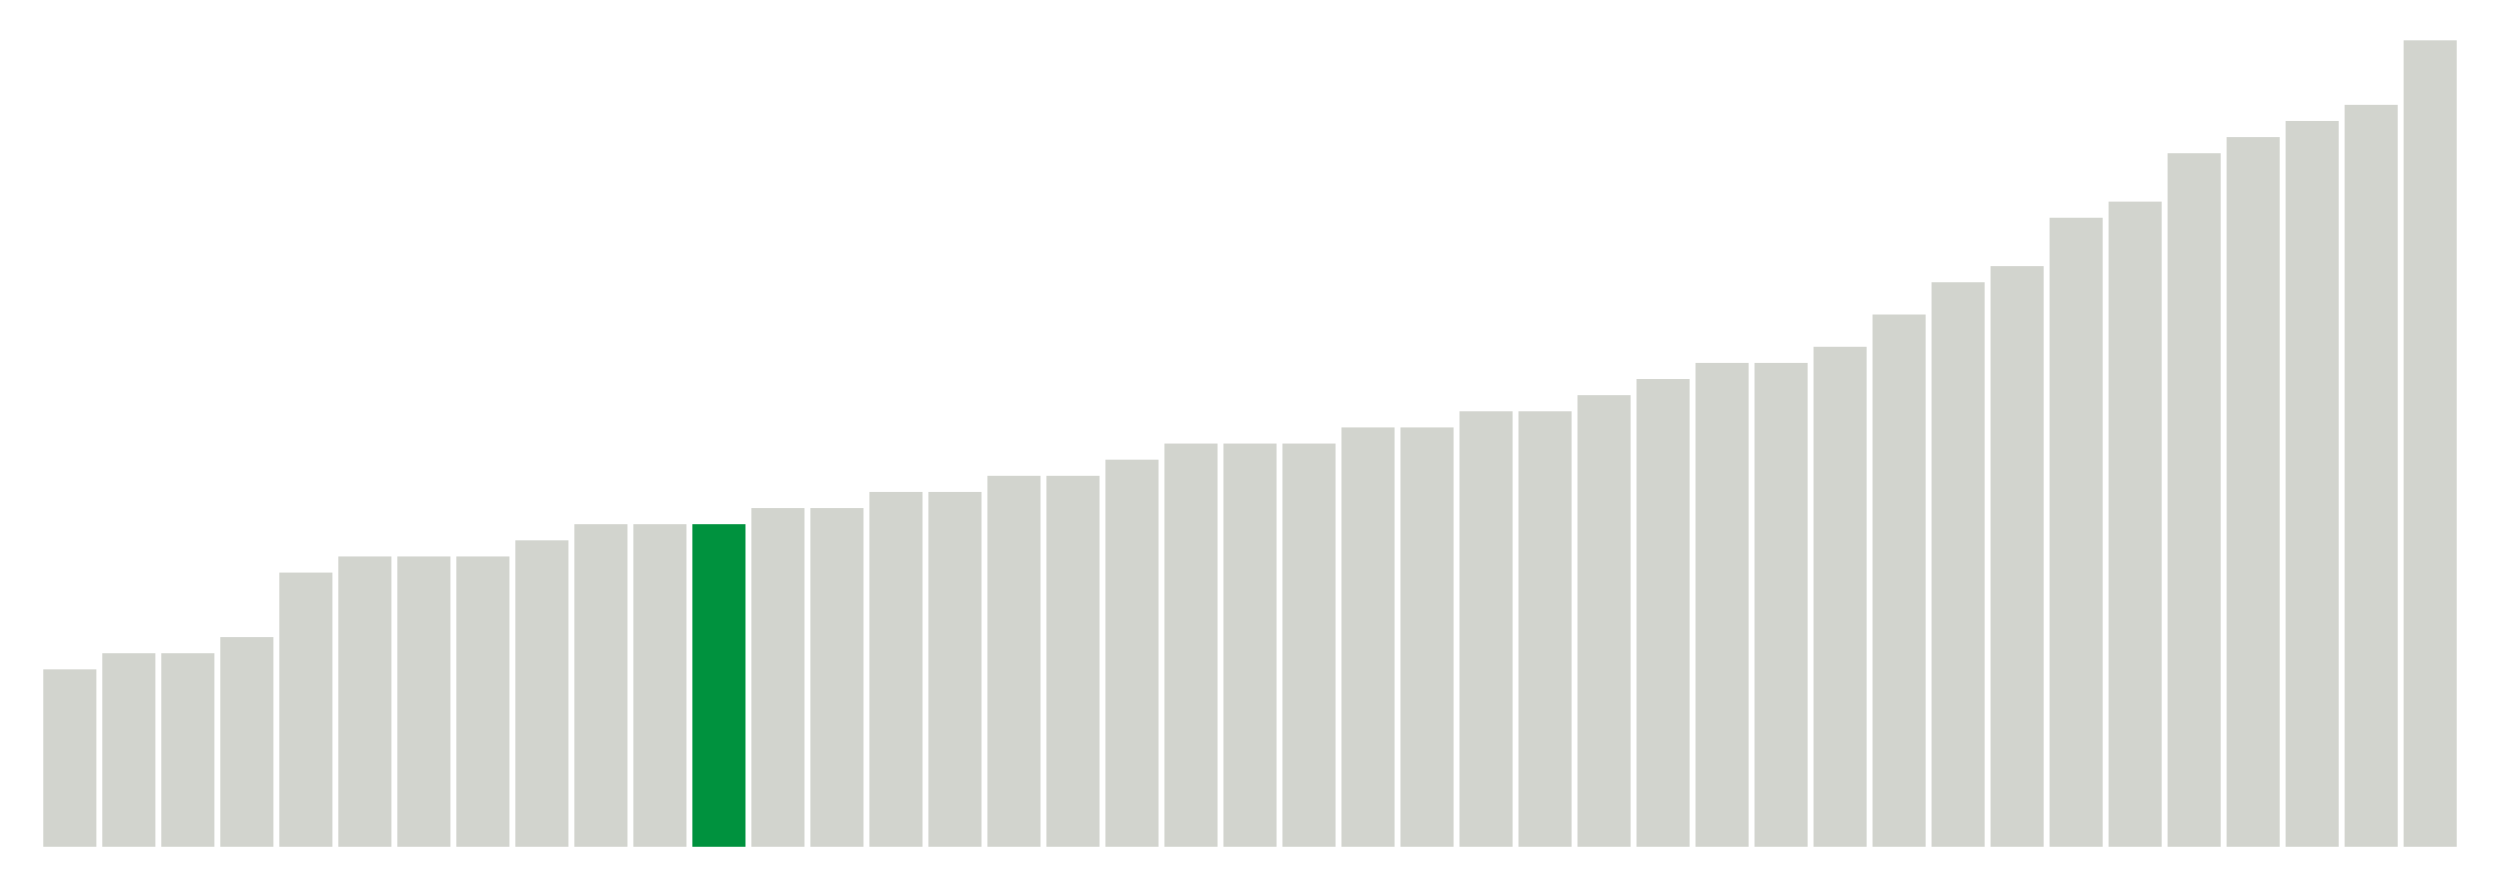 <svg xmlns="http://www.w3.org/2000/svg" xmlns:xlink="http://www.w3.org/1999/xlink" version="1.1" class="marks" width="310" height="110" ><g fill="none" stroke-miterlimit="10" transform="translate(5,5)"><g class="mark-group role-frame root" role="graphics-object" aria-roledescription="group mark container"><g transform="translate(0,0)"><path class="background" aria-hidden="true" d="M0,0h300v100h-300Z" stroke="#ddd" stroke-width="0"/><g><g class="mark-rect role-mark marks" role="graphics-symbol" aria-roledescription="rect mark container"><path d="M0.366,78h6.585v22h-6.585Z" fill="#D2D4CE"/><path d="M7.683,76h6.585v24h-6.585Z" fill="#D2D4CE"/><path d="M15,76h6.585v24h-6.585Z" fill="#D2D4CE"/><path d="M22.317,74h6.585v26h-6.585Z" fill="#D2D4CE"/><path d="M29.634,66h6.585v34h-6.585Z" fill="#D2D4CE"/><path d="M36.951,64h6.585v36h-6.585Z" fill="#D2D4CE"/><path d="M44.268,64h6.585v36h-6.585Z" fill="#D2D4CE"/><path d="M51.585,64h6.585v36h-6.585Z" fill="#D2D4CE"/><path d="M58.902,62h6.585v38h-6.585Z" fill="#D2D4CE"/><path d="M66.22,60h6.585v40h-6.585Z" fill="#D2D4CE"/><path d="M73.537,60h6.585v40h-6.585Z" fill="#D2D4CE"/><path d="M80.854,60h6.585v40h-6.585Z" fill="#00923E"/><path d="M88.171,58h6.585v42h-6.585Z" fill="#D2D4CE"/><path d="M95.488,58h6.585v42h-6.585Z" fill="#D2D4CE"/><path d="M102.805,56h6.585v44h-6.585Z" fill="#D2D4CE"/><path d="M110.122,56h6.585v44h-6.585Z" fill="#D2D4CE"/><path d="M117.439,54h6.585v46h-6.585Z" fill="#D2D4CE"/><path d="M124.756,54h6.585v46h-6.585Z" fill="#D2D4CE"/><path d="M132.073,52h6.585v48h-6.585Z" fill="#D2D4CE"/><path d="M139.39,50h6.585v50h-6.585Z" fill="#D2D4CE"/><path d="M146.707,50h6.585v50h-6.585Z" fill="#D2D4CE"/><path d="M154.024,50h6.585v50h-6.585Z" fill="#D2D4CE"/><path d="M161.341,48h6.585v52h-6.585Z" fill="#D2D4CE"/><path d="M168.659,48h6.585v52h-6.585Z" fill="#D2D4CE"/><path d="M175.976,46h6.585v54h-6.585Z" fill="#D2D4CE"/><path d="M183.293,46h6.585v54h-6.585Z" fill="#D2D4CE"/><path d="M190.61,44h6.585v56h-6.585Z" fill="#D2D4CE"/><path d="M197.927,42h6.585v58h-6.585Z" fill="#D2D4CE"/><path d="M205.244,40h6.585v60h-6.585Z" fill="#D2D4CE"/><path d="M212.561,40h6.585v60h-6.585Z" fill="#D2D4CE"/><path d="M219.878,38h6.585v62h-6.585Z" fill="#D2D4CE"/><path d="M227.195,34h6.585v66h-6.585Z" fill="#D2D4CE"/><path d="M234.512,30h6.585v70h-6.585Z" fill="#D2D4CE"/><path d="M241.829,28h6.585v72h-6.585Z" fill="#D2D4CE"/><path d="M249.146,22h6.585v78h-6.585Z" fill="#D2D4CE"/><path d="M256.463,20h6.585v80h-6.585Z" fill="#D2D4CE"/><path d="M263.78,14h6.585v86h-6.585Z" fill="#D2D4CE"/><path d="M271.098,12h6.585v88h-6.585Z" fill="#D2D4CE"/><path d="M278.415,10h6.585v90h-6.585Z" fill="#D2D4CE"/><path d="M285.732,8h6.585v92h-6.585Z" fill="#D2D4CE"/><path d="M293.049,0h6.585v100h-6.585Z" fill="#D2D4CE"/></g></g><path class="foreground" aria-hidden="true" d="" display="none"/></g></g></g></svg>